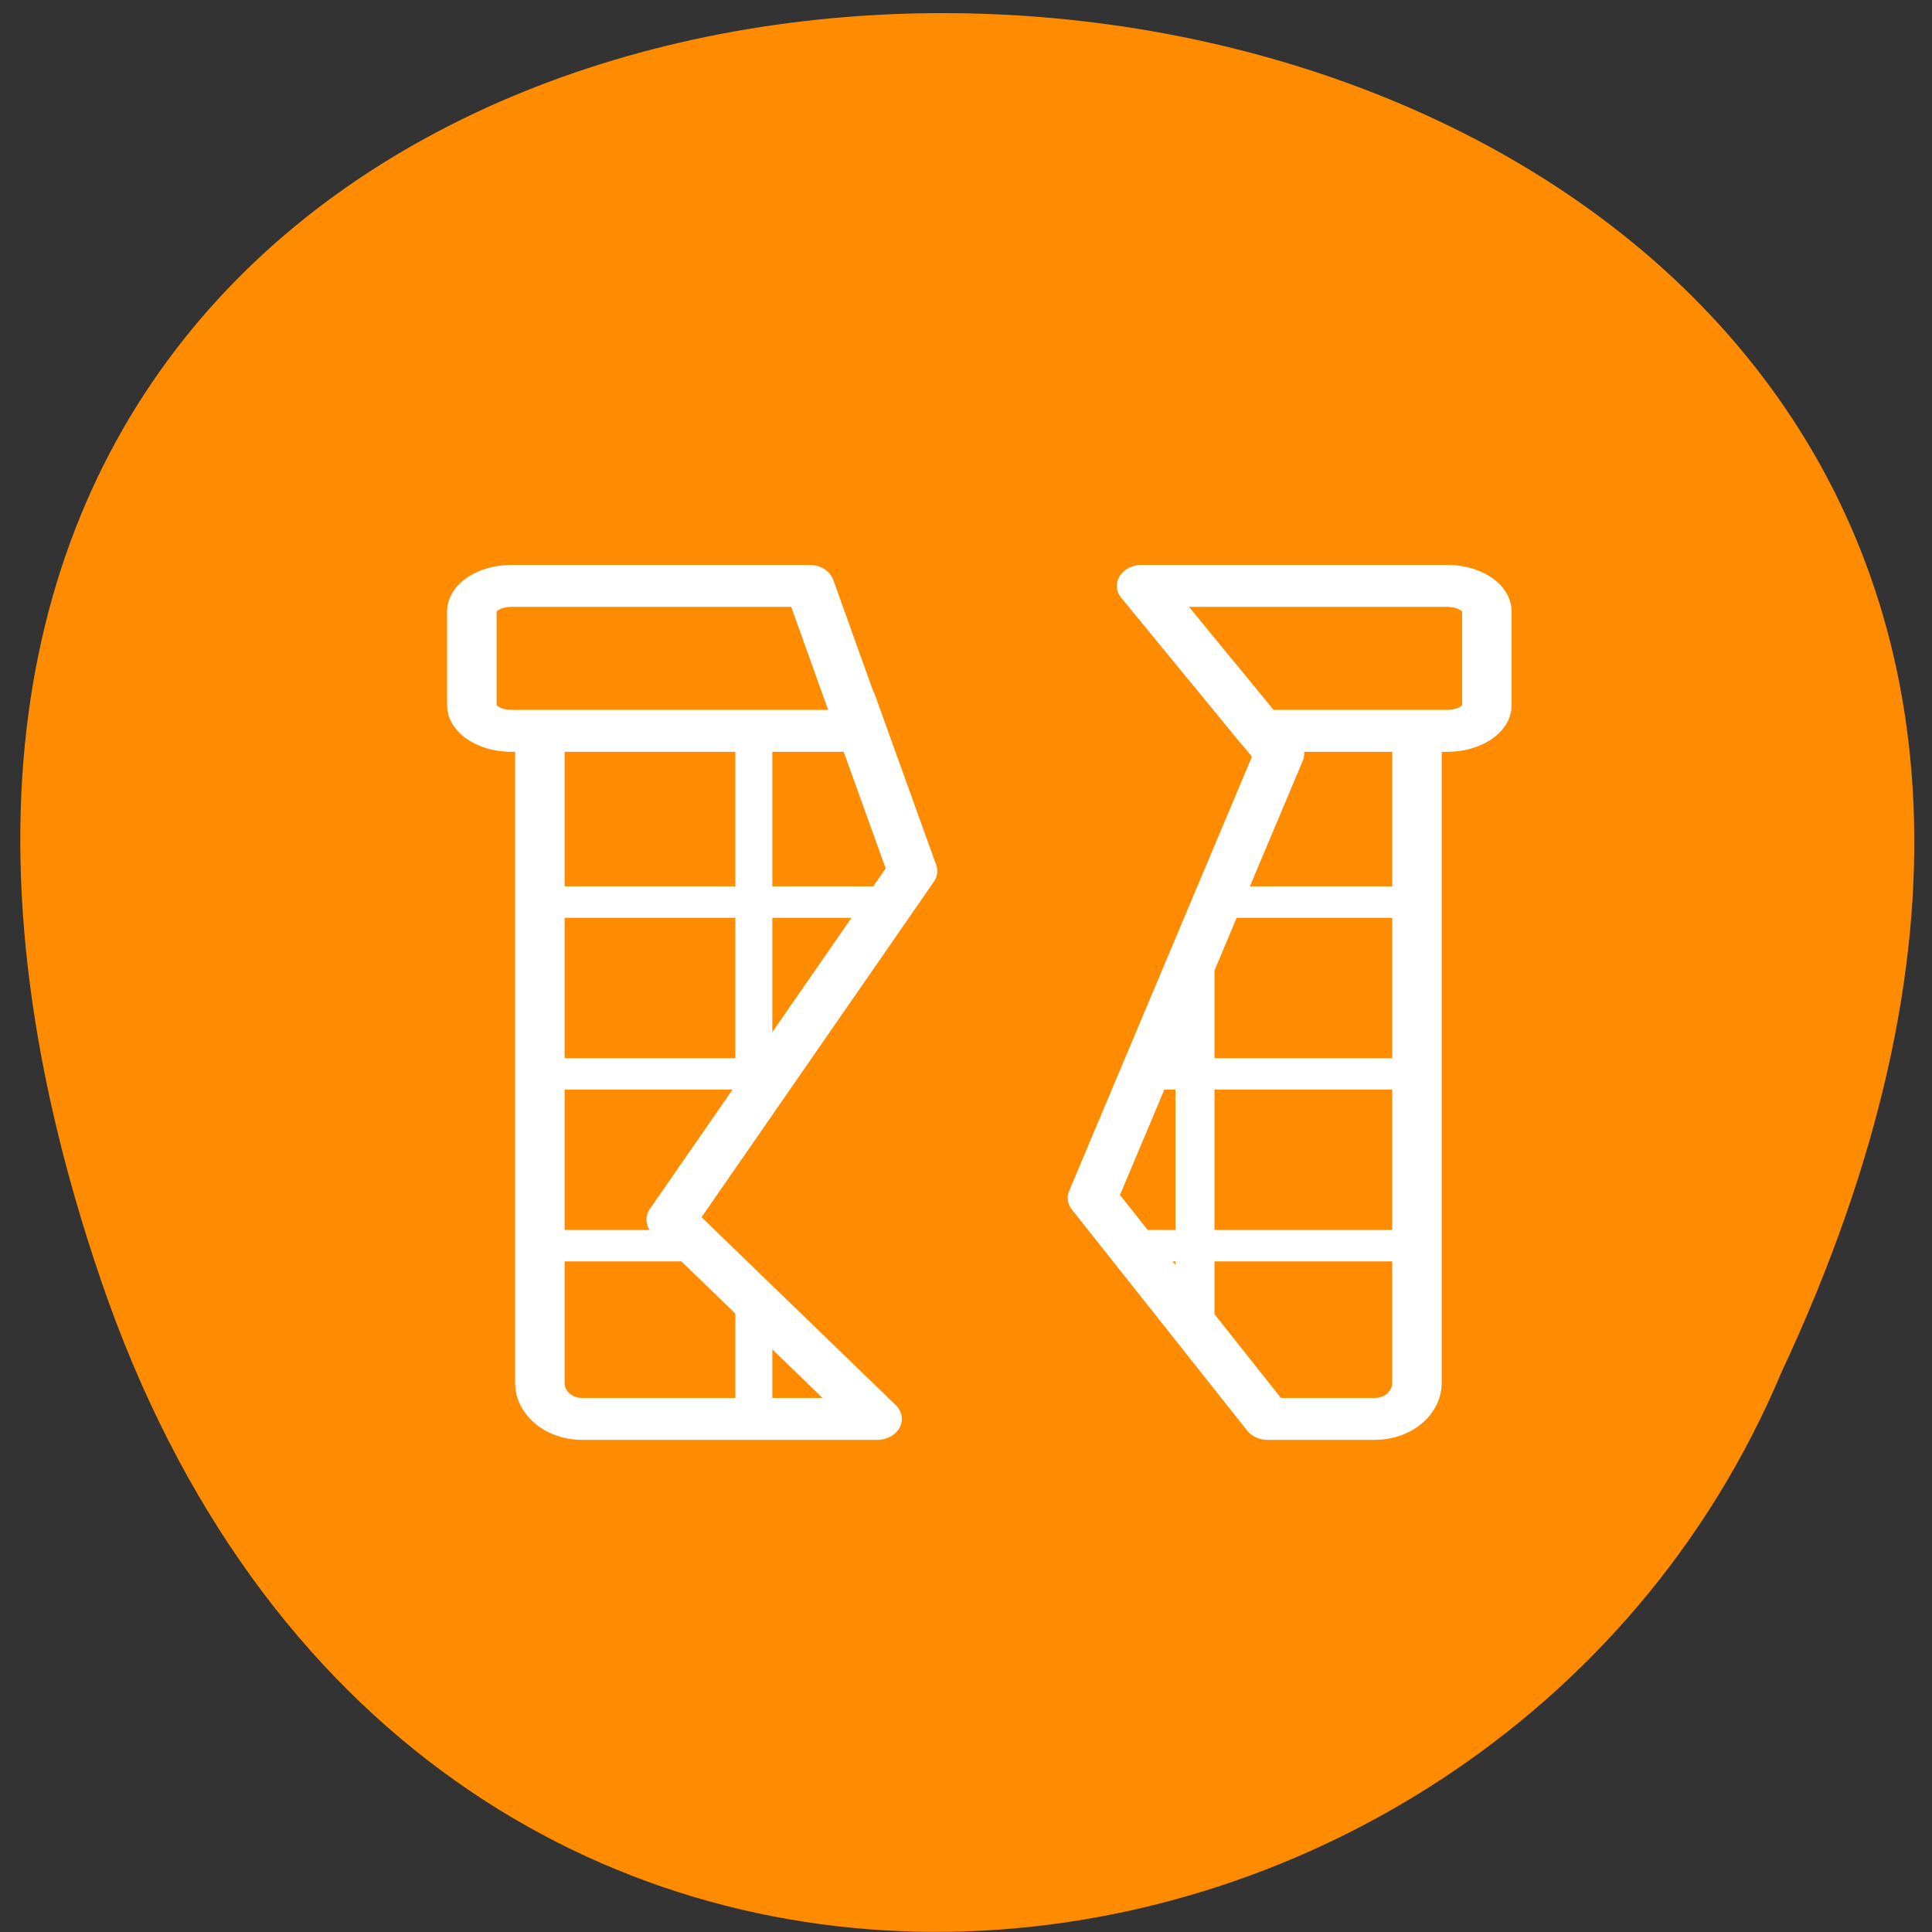 <svg xmlns="http://www.w3.org/2000/svg" viewBox="0 0 16 16"><rect x="0" y="0" width="16" height="16" fill="#333333" stroke="none"/><g style="fill:#ff8c00"><path d="M 0.836 10.602 C -4.227 -4.227 21.367 -2.762 14.754 11.363 C 12.34 17.113 3.438 18.227 0.836 10.602 Z M 0.836 10.602 "/><g transform="matrix(0.164 0 0 0.139 3.19 4.11)" style="stroke:#fff"><path d="M 9.933 12.175 C 8.764 12.175 7.81 13.3 7.81 14.651 L 7.81 52.522 C 7.81 53.901 8.764 54.97 9.933 54.97 L 24.84 54.97 L 14.441 43.097 L 26.629 22.332 L 23.528 12.175 Z M 42.967 12.175 L 45.162 15.326 L 35.716 41.803 L 44.565 54.97 L 49.98 54.97 C 51.148 54.97 52.102 53.901 52.102 52.522 L 52.102 14.651 C 52.102 13.3 51.148 12.175 49.98 12.175 Z M 42.967 12.175 " style="fill-rule:evenodd"/><path d="M 9.933 12.175 C 8.764 12.175 7.81 13.132 7.81 14.313 L 7.81 52.832 C 7.81 54.014 8.764 54.97 9.933 54.97 L 24.84 54.97 L 14.441 43.097 L 26.629 22.332 L 23.528 12.175 Z M 42.967 12.175 L 45.162 15.326 L 35.716 41.803 L 44.565 54.97 L 49.98 54.97 C 51.148 54.97 52.102 54.014 52.102 52.832 L 52.102 14.313 C 52.102 13.132 51.148 12.175 49.98 12.175 Z M 42.967 12.175 " style="stroke-linecap:round;stroke-linejoin:round;stroke-width:2.5"/></g></g><g style="stroke:#fff"><g style="fill:none"><g transform="matrix(0.174 0 0 0.148 2.93 3.77)" style="stroke-width:1.76"><path d="M 9.547 25.004 L 24.861 25.004 "/><path d="M 36.951 44.231 L 50.743 44.231 "/><path d="M 9.547 34.618 L 19.734 34.618 "/><path d="M 19.04 15.549 L 19.04 34.987 "/></g><path d="M 40.892 27.284 L 40.892 49.624 " transform="matrix(0.164 0 0 0.139 3.19 4.11)" style="stroke-width:1.97"/></g><path d="M 6.379 5.338 C 5.282 5.338 4.375 6.013 4.375 6.857 L 4.375 12.456 C 4.375 13.3 5.282 13.976 6.379 13.976 L 24.053 13.976 L 21.429 5.338 Z M 38.197 5.338 L 44.208 13.976 L 53.629 13.976 C 54.726 13.976 55.632 13.3 55.632 12.456 L 55.632 6.857 C 55.632 6.013 54.726 5.338 53.629 5.338 Z M 38.197 5.338 " transform="matrix(0.164 0 0 0.139 3.19 4.11)" style="fill:#ff8c00;fill-rule:evenodd;stroke-linecap:round;stroke-linejoin:round;stroke-width:2.5"/><g transform="matrix(0.174 0 0 0.148 2.93 3.77)" style="fill:none;stroke-width:1.76"><path d="M 37.914 34.618 L 50.206 34.618 "/><path d="M 41.161 25.004 L 50.206 25.004 "/><path d="M 8.809 44.231 L 16.555 44.231 "/><path d="M 19.04 46.714 L 19.04 54.056 "/></g></g></svg>
